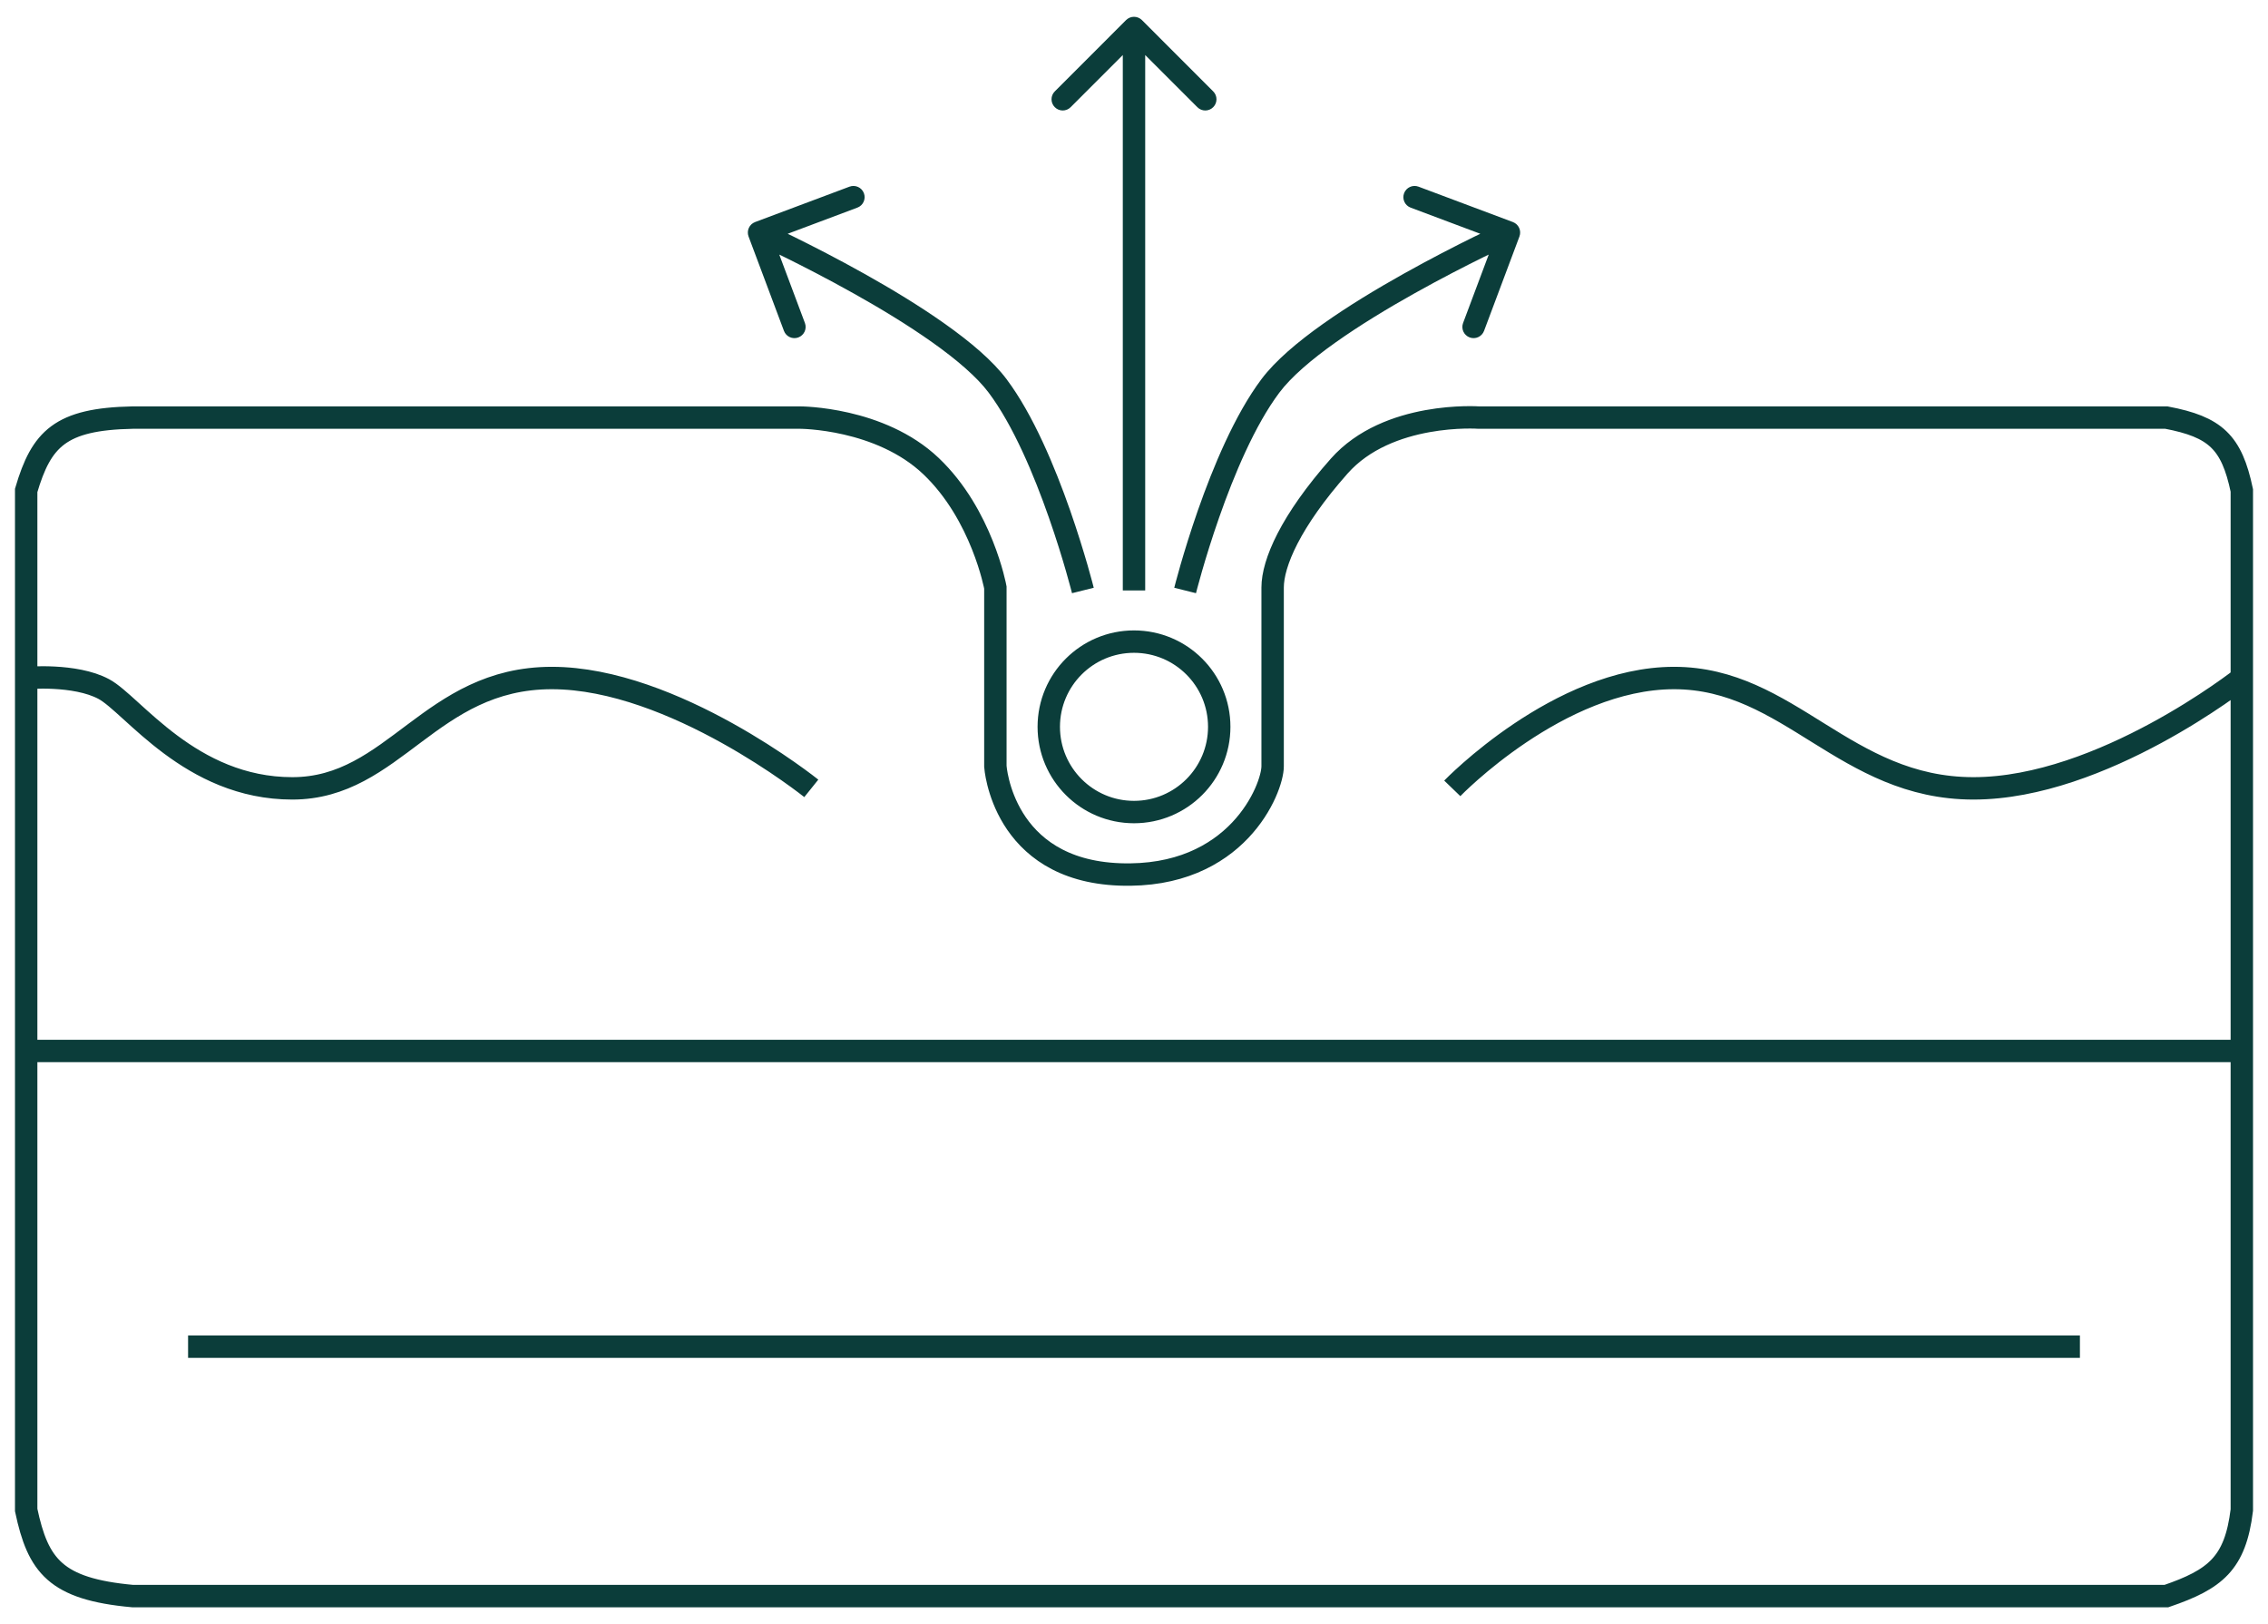 <svg width="81" height="58" viewBox="0 0 81 58" fill="none" xmlns="http://www.w3.org/2000/svg">
<path d="M0.935 24.213V17.514C1.478 15.675 2.147 14.964 4.737 14.913H28.579C28.579 14.913 31.43 14.913 33.252 16.647C35.074 18.381 35.549 20.982 35.549 20.982V27.366C35.549 27.366 35.787 31.07 39.985 31.227C44.183 31.385 45.451 28.154 45.451 27.366C45.451 26.578 45.451 20.982 45.451 20.982C45.451 20.115 46.084 18.617 47.827 16.647C49.569 14.677 52.817 14.913 52.817 14.913H77.372C79.125 15.246 79.702 15.79 80.065 17.514V24.213M0.935 24.213C0.935 24.213 2.678 24.055 3.707 24.607C4.737 25.159 6.796 28.154 10.44 28.154C14.084 28.154 15.351 24.213 19.707 24.213C24.064 24.213 28.975 28.154 28.975 28.154M0.935 24.213V37.532M51.867 28.154C51.867 28.154 55.669 24.213 59.788 24.213C63.906 24.213 65.887 28.154 70.481 28.154C75.075 28.154 80.065 24.213 80.065 24.213M80.065 24.213V37.532M0.935 37.532V53.926C1.358 55.916 1.979 56.748 4.737 56.999H77.372C79.115 56.401 79.832 55.838 80.065 53.926V37.532M0.935 37.532H80.065M6.717 48.093H74.283M43.544 25.956C43.544 27.637 42.181 29 40.5 29C38.819 29 37.456 27.637 37.456 25.956C37.456 24.275 38.819 22.913 40.5 22.913C42.181 22.913 43.544 24.275 43.544 25.956Z" stroke="#0B3D3A" stroke-width="0.8"/>
<path d="M26.968 7.93C26.761 8.008 26.657 8.238 26.734 8.445L27.998 11.816C28.076 12.023 28.306 12.128 28.513 12.05C28.72 11.972 28.825 11.742 28.747 11.535L27.624 8.539L30.62 7.415C30.827 7.338 30.932 7.107 30.854 6.9C30.776 6.693 30.546 6.589 30.339 6.666L26.968 7.93ZM38.674 21.087C39.062 20.99 39.062 20.99 39.062 20.99C39.062 20.99 39.062 20.99 39.062 20.99C39.062 20.99 39.062 20.989 39.062 20.989C39.062 20.988 39.061 20.987 39.061 20.986C39.06 20.983 39.059 20.98 39.058 20.975C39.056 20.965 39.052 20.951 39.047 20.932C39.038 20.895 39.023 20.84 39.005 20.77C38.967 20.63 38.912 20.427 38.84 20.177C38.695 19.678 38.484 18.985 38.215 18.216C37.68 16.689 36.903 14.813 35.95 13.543L35.63 13.783L35.31 14.023C36.184 15.188 36.929 16.964 37.459 18.48C37.723 19.233 37.93 19.91 38.071 20.399C38.141 20.644 38.195 20.841 38.232 20.977C38.25 21.044 38.263 21.097 38.273 21.132C38.277 21.15 38.28 21.163 38.283 21.172C38.284 21.176 38.285 21.179 38.285 21.181C38.285 21.183 38.286 21.183 38.286 21.184C38.286 21.184 38.286 21.184 38.286 21.184C38.286 21.184 38.286 21.184 38.286 21.184C38.286 21.184 38.286 21.184 38.674 21.087ZM35.63 13.783L35.95 13.543C35.456 12.883 34.654 12.208 33.76 11.574C32.86 10.935 31.838 10.318 30.88 9.782C29.921 9.245 29.021 8.785 28.36 8.459C28.03 8.297 27.759 8.167 27.57 8.078C27.476 8.034 27.403 8 27.352 7.976C27.327 7.965 27.308 7.956 27.295 7.95C27.288 7.947 27.283 7.945 27.28 7.943C27.278 7.942 27.277 7.942 27.276 7.941C27.275 7.941 27.275 7.941 27.275 7.941C27.275 7.941 27.274 7.941 27.274 7.941C27.274 7.941 27.274 7.941 27.109 8.305C26.943 8.669 26.943 8.669 26.943 8.669C26.943 8.669 26.943 8.669 26.943 8.669C26.944 8.669 26.944 8.669 26.944 8.669C26.945 8.67 26.946 8.67 26.948 8.671C26.951 8.672 26.955 8.674 26.961 8.677C26.974 8.683 26.992 8.691 27.017 8.703C27.065 8.725 27.137 8.758 27.23 8.802C27.414 8.889 27.681 9.017 28.007 9.177C28.659 9.498 29.546 9.952 30.489 10.48C31.434 11.008 32.428 11.61 33.297 12.226C34.172 12.847 34.892 13.465 35.31 14.023L35.63 13.783Z" fill="#0B3D3A"/>
<path d="M54.032 7.93C54.239 8.008 54.343 8.238 54.266 8.445L53.002 11.816C52.924 12.023 52.694 12.128 52.487 12.05C52.28 11.972 52.175 11.742 52.253 11.535L53.376 8.539L50.38 7.415C50.173 7.338 50.068 7.107 50.146 6.9C50.224 6.693 50.454 6.589 50.661 6.666L54.032 7.93ZM42.326 21.087C41.938 20.99 41.938 20.99 41.938 20.99C41.938 20.99 41.938 20.99 41.938 20.99C41.938 20.99 41.938 20.989 41.938 20.989C41.938 20.988 41.939 20.987 41.939 20.986C41.94 20.983 41.941 20.98 41.942 20.975C41.944 20.965 41.948 20.951 41.953 20.932C41.962 20.895 41.977 20.84 41.995 20.77C42.033 20.63 42.088 20.427 42.16 20.177C42.305 19.678 42.516 18.985 42.785 18.216C43.32 16.689 44.097 14.813 45.05 13.543L45.37 13.783L45.69 14.023C44.816 15.188 44.071 16.964 43.541 18.48C43.277 19.233 43.07 19.91 42.929 20.399C42.859 20.644 42.805 20.841 42.768 20.977C42.75 21.044 42.737 21.097 42.727 21.132C42.723 21.15 42.72 21.163 42.717 21.172C42.716 21.176 42.715 21.179 42.715 21.181C42.715 21.183 42.714 21.183 42.714 21.184C42.714 21.184 42.714 21.184 42.714 21.184C42.714 21.184 42.714 21.184 42.714 21.184C42.714 21.184 42.714 21.184 42.326 21.087ZM45.37 13.783L45.05 13.543C45.544 12.883 46.346 12.208 47.24 11.574C48.14 10.935 49.162 10.318 50.12 9.782C51.079 9.245 51.979 8.785 52.64 8.459C52.97 8.297 53.241 8.167 53.429 8.078C53.524 8.034 53.597 8 53.648 7.976C53.673 7.965 53.692 7.956 53.705 7.95C53.712 7.947 53.717 7.945 53.72 7.943C53.722 7.942 53.723 7.942 53.724 7.941C53.725 7.941 53.725 7.941 53.725 7.941C53.725 7.941 53.725 7.941 53.726 7.941C53.726 7.941 53.726 7.941 53.891 8.305C54.057 8.669 54.057 8.669 54.057 8.669C54.057 8.669 54.057 8.669 54.057 8.669C54.056 8.669 54.056 8.669 54.056 8.669C54.055 8.67 54.054 8.67 54.053 8.671C54.05 8.672 54.045 8.674 54.039 8.677C54.026 8.683 54.008 8.691 53.983 8.703C53.935 8.725 53.863 8.758 53.77 8.802C53.586 8.889 53.319 9.017 52.993 9.177C52.341 9.498 51.454 9.952 50.511 10.48C49.566 11.008 48.572 11.61 47.703 12.226C46.828 12.847 46.108 13.465 45.69 14.023L45.37 13.783Z" fill="#0B3D3A"/>
<path d="M40.783 0.717C40.627 0.561 40.373 0.561 40.217 0.717L37.672 3.263C37.515 3.419 37.515 3.672 37.672 3.828C37.828 3.985 38.081 3.985 38.237 3.828L40.5 1.566L42.763 3.828C42.919 3.985 43.172 3.985 43.328 3.828C43.485 3.672 43.485 3.419 43.328 3.263L40.783 0.717ZM40.5 21.087H40.9V1H40.5H40.1V21.087H40.5Z" fill="#0B3D3A"/>
</svg>
